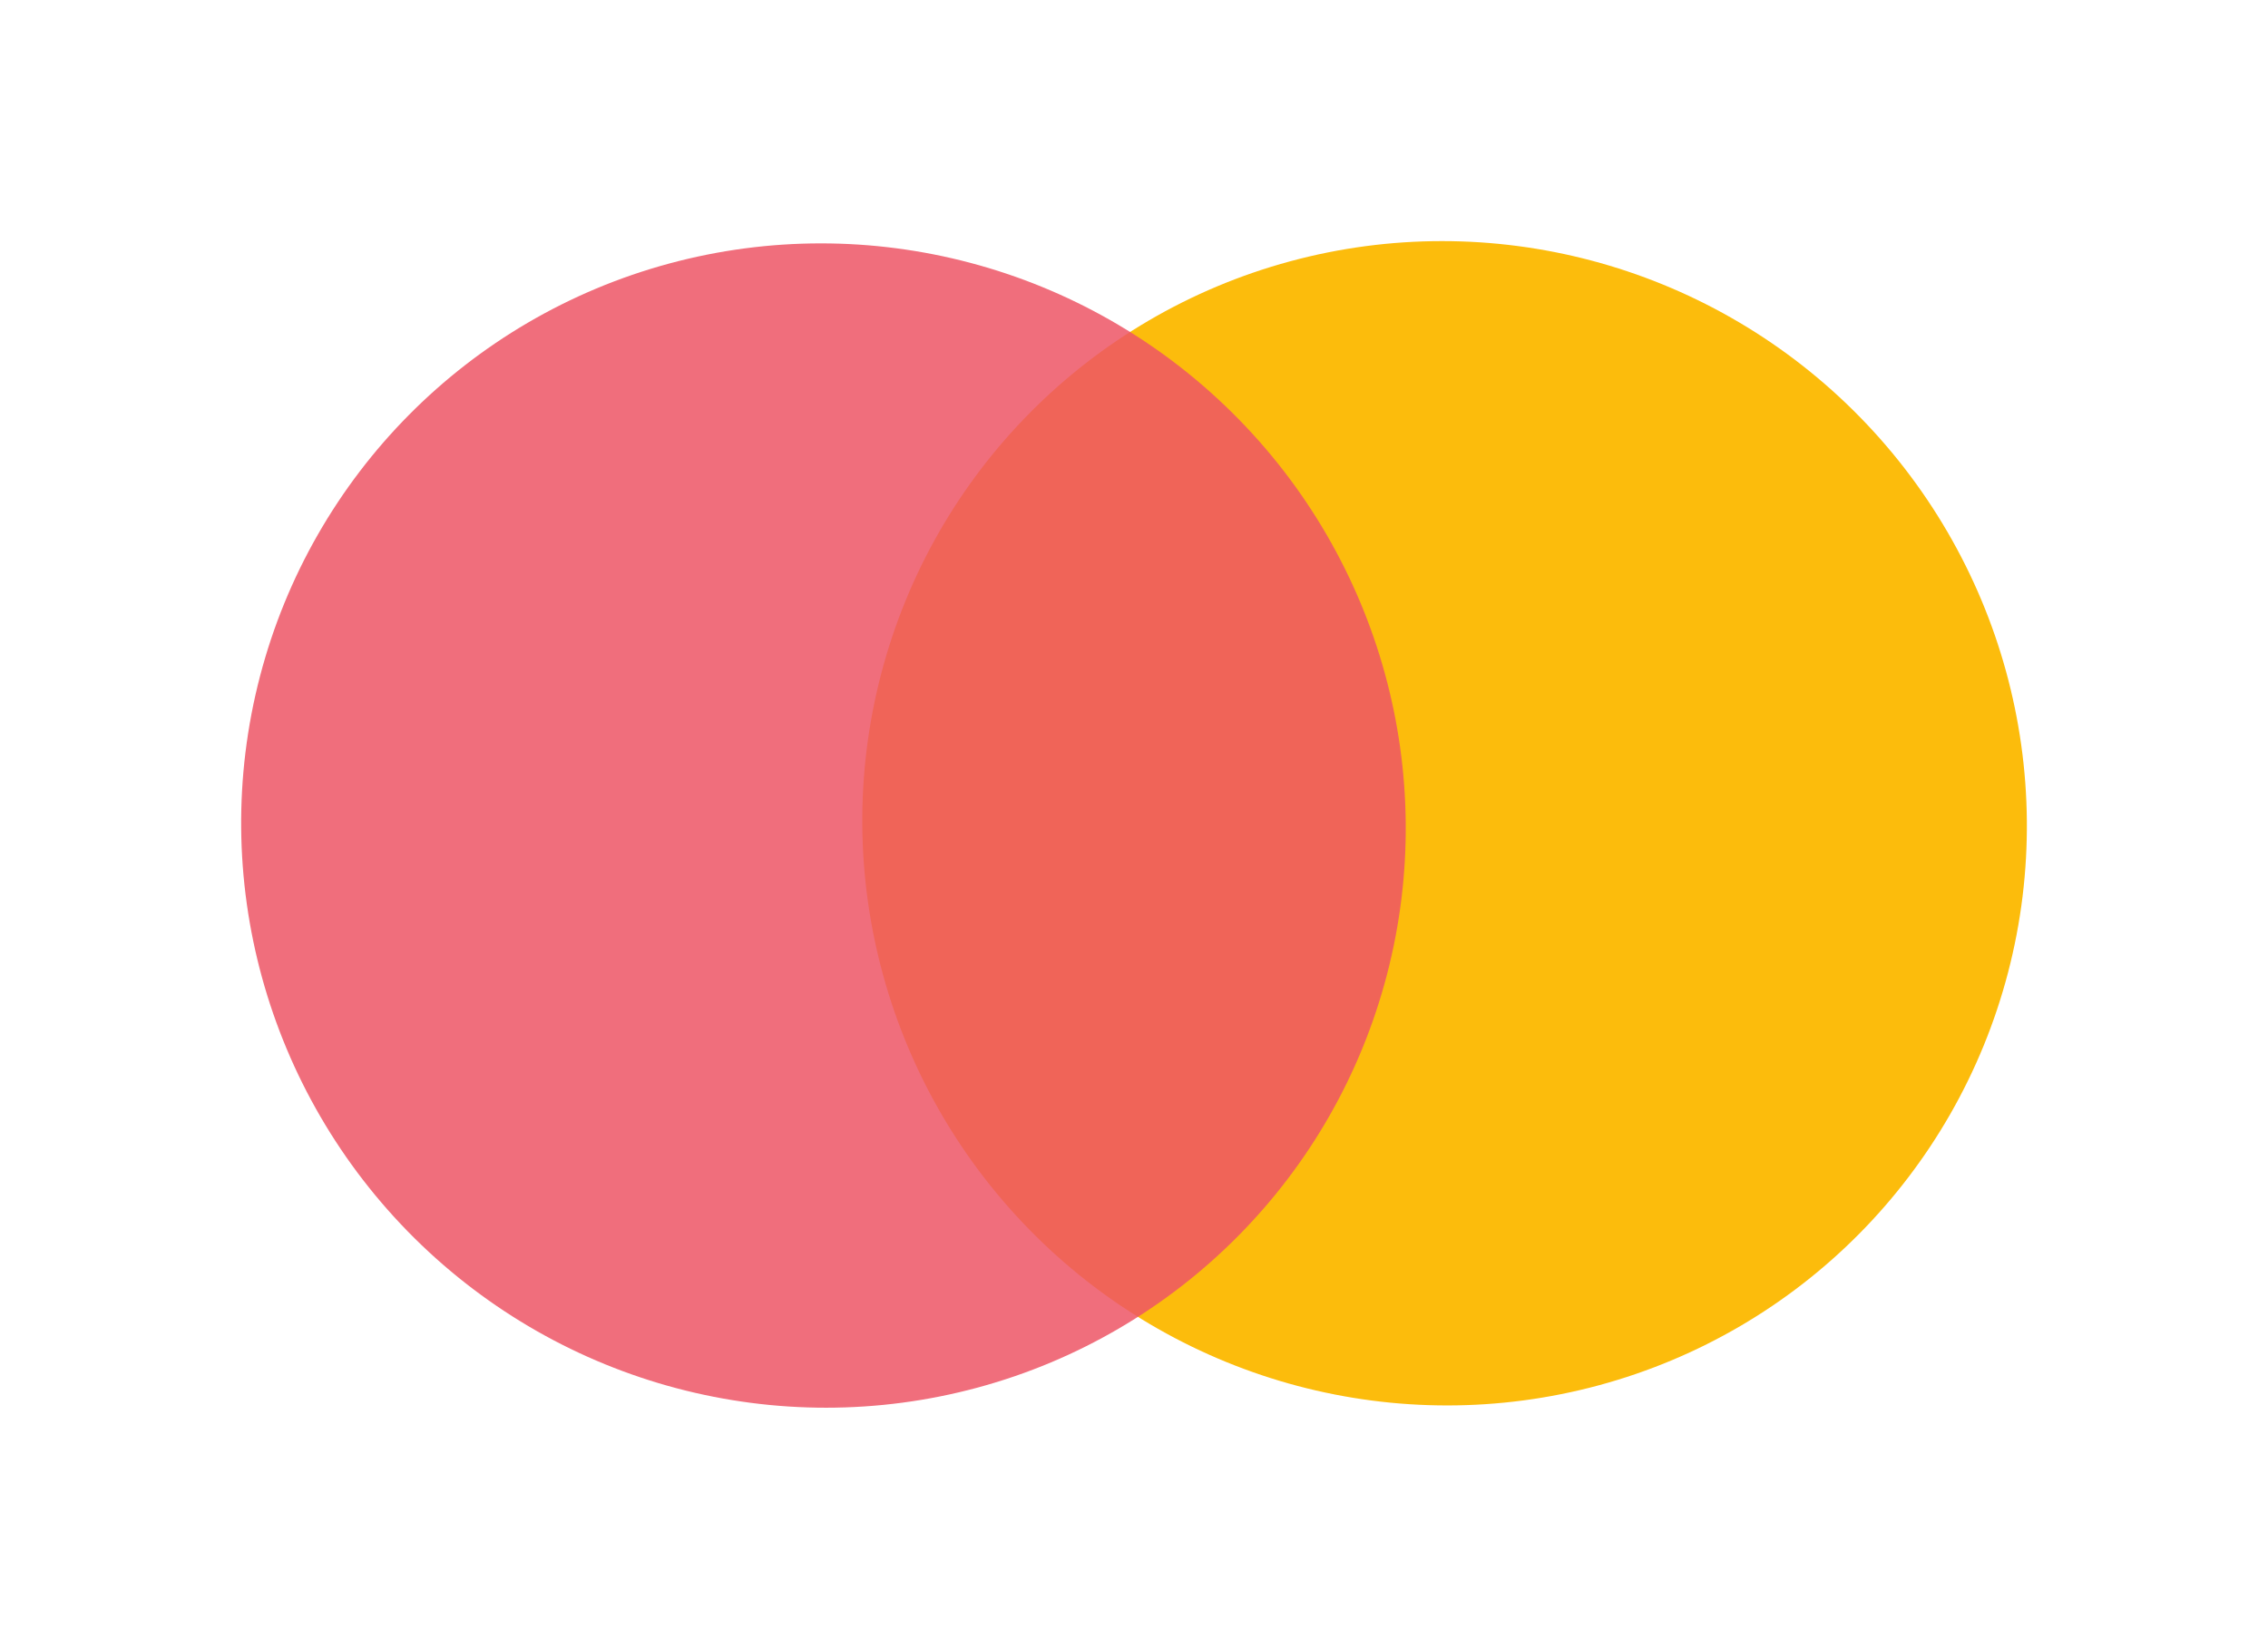 <svg xmlns="http://www.w3.org/2000/svg" width="57.846" height="42.062" viewBox="0 0 57.846 42.062">
  <g id="Group_3878" data-name="Group 3878" transform="translate(-275.733 -245.731)">
    <ellipse id="Ellipse_1" data-name="Ellipse 1" cx="14.819" cy="14.883" rx="14.819" ry="14.883" transform="translate(291.575 266.787) rotate(-45.272)" fill="#fcb901" opacity="0.95"/>
    <ellipse id="Ellipse_2" data-name="Ellipse 2" cx="14.819" cy="14.883" rx="14.819" ry="14.883" transform="translate(275.733 266.845) rotate(-45.272)" fill="#ed5565" opacity="0.85"/>
  </g>
</svg>
